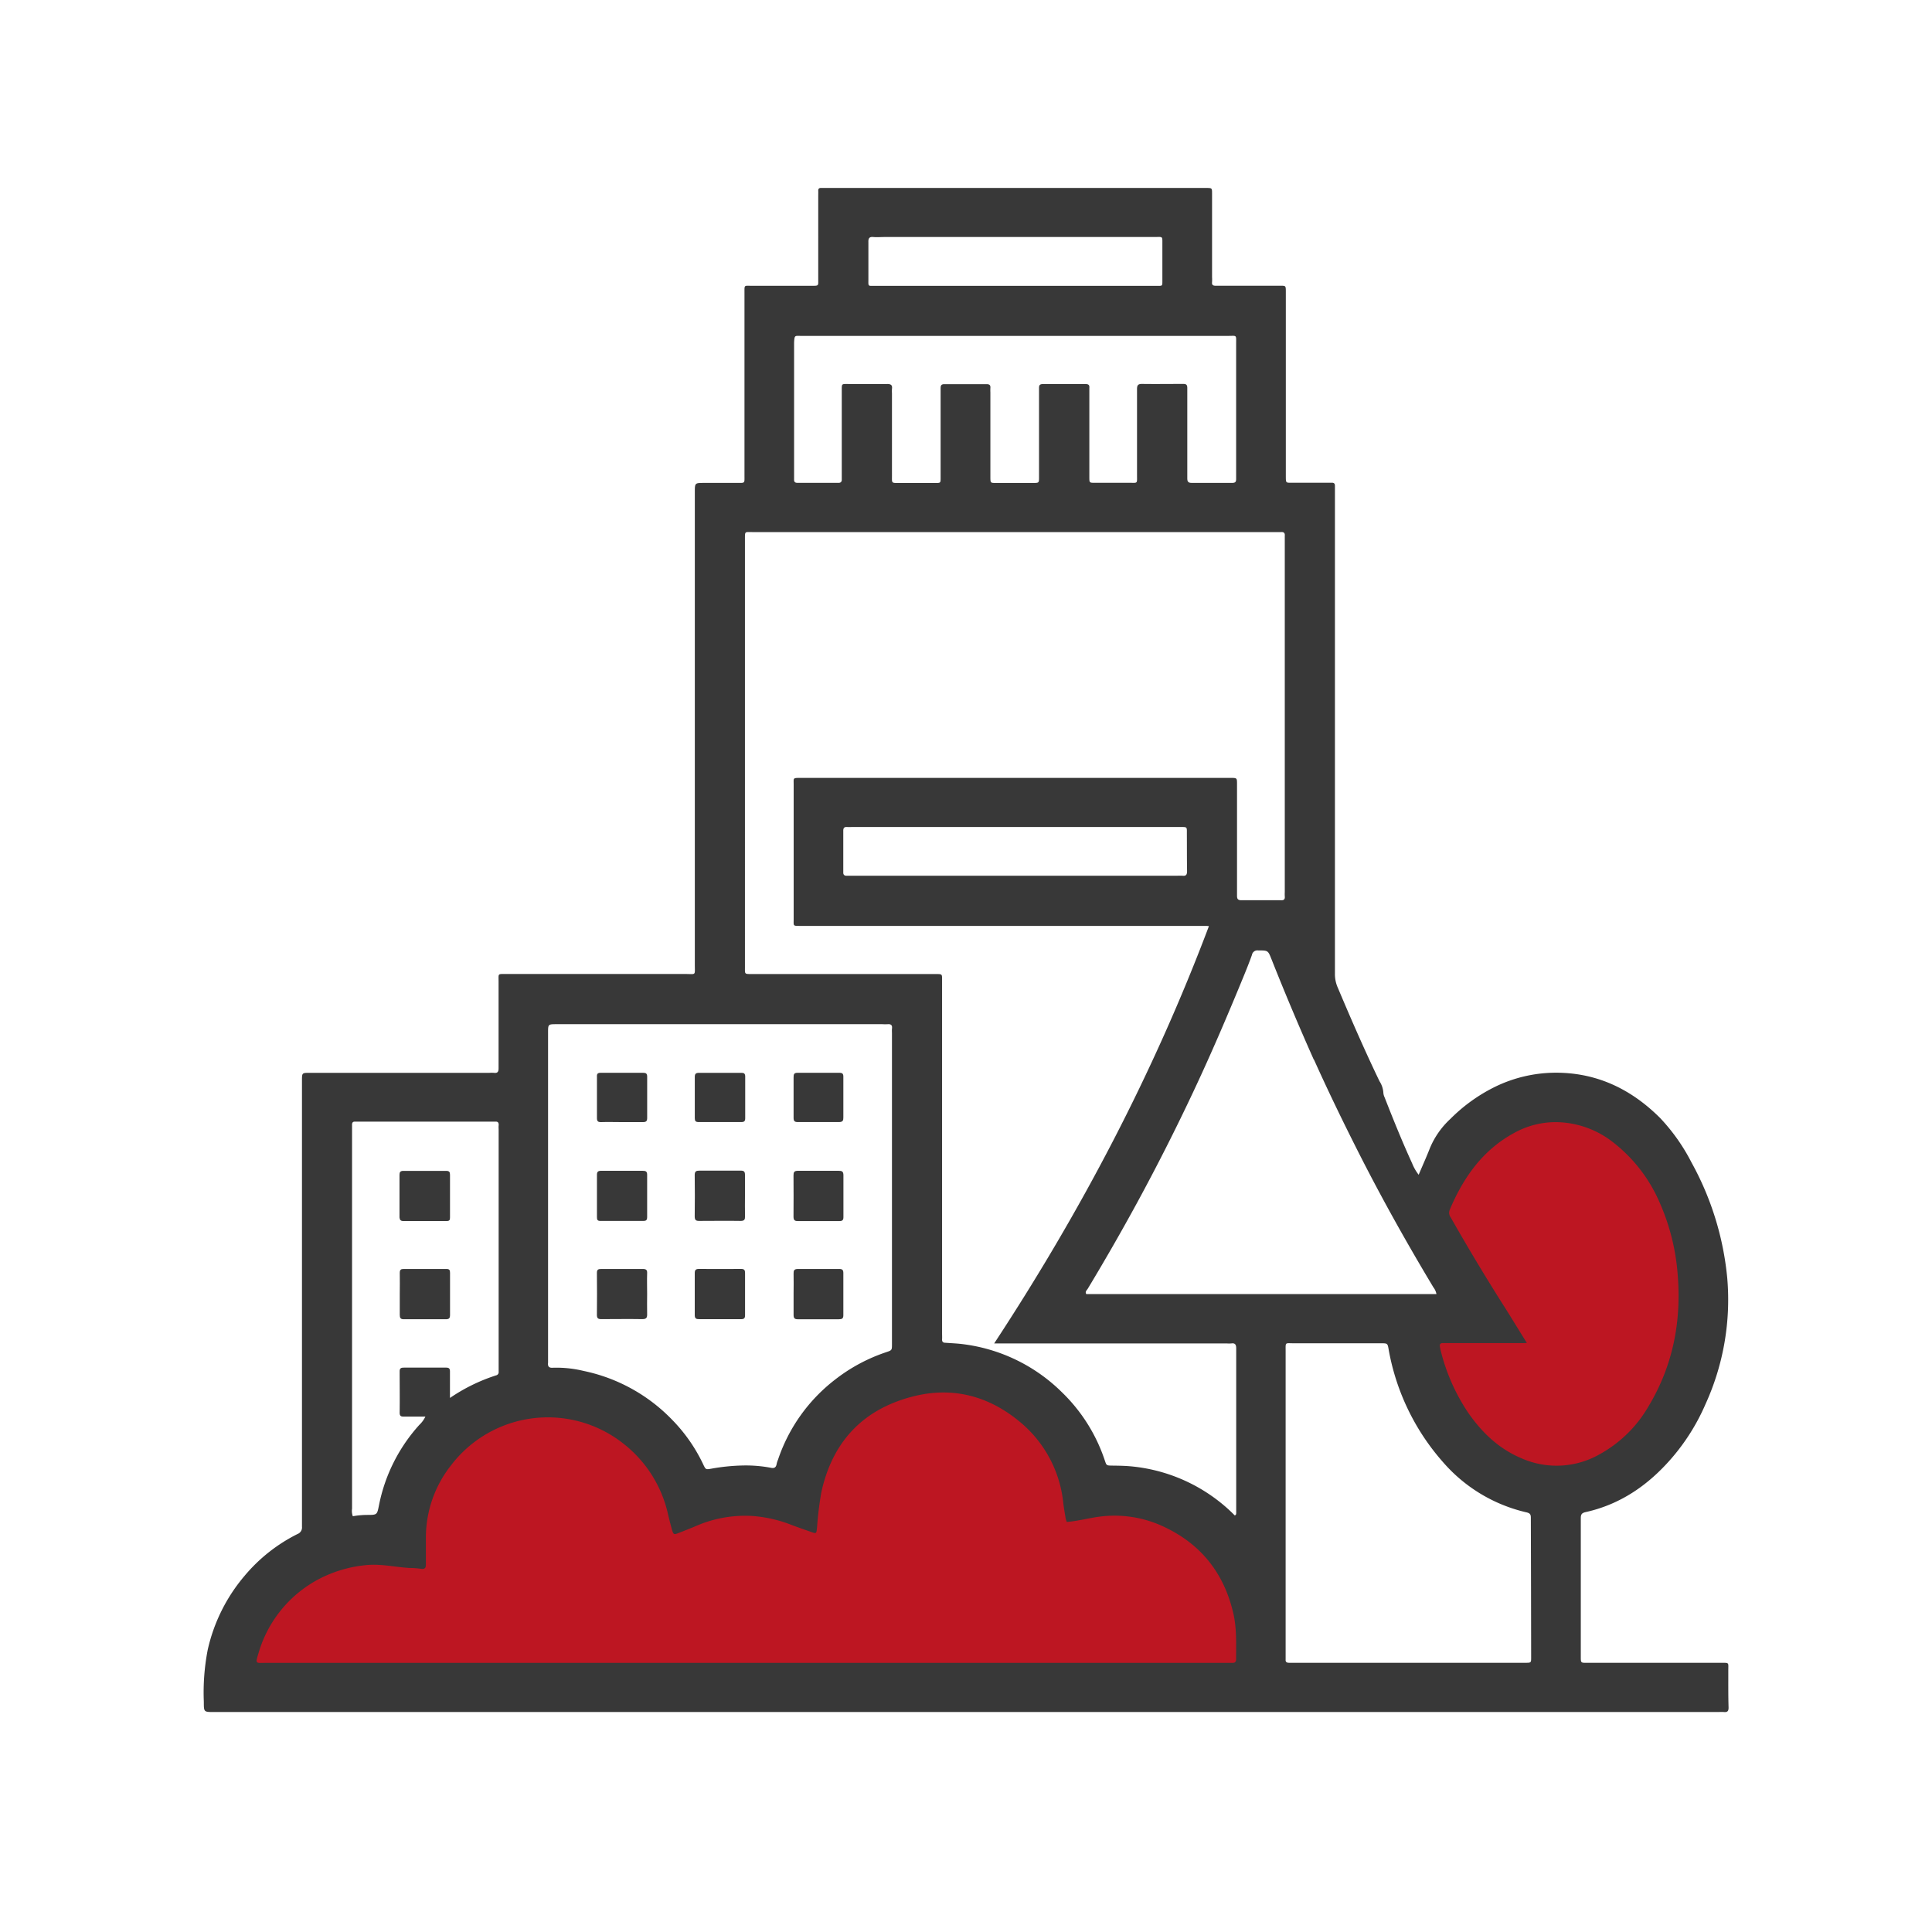 <svg id="e0903002-cf04-4730-adb1-00d8033f9058" data-name="Layer 1" xmlns="http://www.w3.org/2000/svg" viewBox="0 0 500 500"><defs><style>.f47d75da-b727-4e3e-8016-efc7e475c288{fill:#383838;}.ad690cd5-751c-457f-8057-02bdc48e1a3c{fill:#bd1622;}</style></defs><title>8-01</title><path class="f47d75da-b727-4e3e-8016-efc7e475c288" d="M447.28,432.34c0-2.19.33-2-2.06-2H410.68c-1.55,0-1.57,0-1.57-1.53q0-17.94,0-35.88c0-1,.23-1.37,1.29-1.61,9-2,16.2-7,22.18-13.9a54.27,54.27,0,0,0,8.79-14A65.17,65.17,0,0,0,447,330.66a76.71,76.71,0,0,0-9.25-29.83,49.63,49.63,0,0,0-8.12-11.5c-7.59-7.57-16.61-11.87-27.56-11.71a36,36,0,0,0-15,3.57,43.23,43.23,0,0,0-11.71,8.38,21.63,21.63,0,0,0-5.31,7.59c-.87,2.24-1.87,4.43-2.9,6.87a12.29,12.29,0,0,1-1.71-3c-2.56-5.6-4.87-11.31-7.11-17.05a3.2,3.2,0,0,1-.31-1.09,6.19,6.19,0,0,0-1-3.06c-3.85-8-7.39-16.13-10.84-24.31a8.57,8.57,0,0,1-.7-3.49q0-62.4,0-124.8c0-.51,0-1,0-1.53s-.24-.79-.79-.76c-.38,0-.76,0-1.15,0H334.2c-1.41,0-1.41,0-1.43-1.48,0-.31,0-.63,0-.95V91.82q0-8.11,0-16.22c0-1.77,0-1.65-1.68-1.65H319.45c-1.59,0-3.18,0-4.77,0-.71,0-1.09-.15-1-.94a11.8,11.8,0,0,0,0-1.33V50.12c0-1.45,0-1.46-1.43-1.48H213.77c-.44,0-.89,0-1.33,0s-.7.21-.68.69,0,.89,0,1.33V72.41c0,1.52.15,1.55-1.56,1.55H194.55c-2,0-1.88-.3-1.88,1.8v47.33c0,2,.18,1.89-1.81,1.89h-8.59c-2.45,0-2.45,0-2.45,2.38V249.67c0,2.87.36,2.4-2.42,2.4q-23.19,0-46.37,0c-2.27,0-2-.18-2,1.9q0,8.58,0,17.17c0,1.78,0,3.57,0,5.35,0,.93-.3,1.28-1.21,1.16a8.66,8.66,0,0,0-1.14,0H80.15c-2,0-2,0-2,2,0,.32,0,.64,0,1V384.07c0,3.69,0,7.38,0,11.07A1.79,1.79,0,0,1,77,397a42.85,42.85,0,0,0-13.66,10.77A44.54,44.54,0,0,0,53.75,427a58.1,58.1,0,0,0-1,13.42c0,2.65,0,2.65,2.57,2.65h389.5a12,12,0,0,1,1.34,0c.91.09,1.21-.26,1.19-1.19C447.25,438.7,447.29,435.52,447.28,432.34ZM129.05,292.43V355a.85.85,0,0,1-.69.95,46.12,46.12,0,0,0-11.91,5.84c0-2.55,0-4.7,0-6.85,0-.75-.25-1-1-1-3.62,0-7.25,0-10.87,0-.74,0-1.16.11-1.15,1,0,3.56.05,7.12,0,10.68,0,.92.42,1,1.15,1,1.78,0,3.56,0,5.51,0a7.26,7.26,0,0,1-1.56,2.13,43.51,43.51,0,0,0-10.45,20.82c-.5,2.47-.47,2.49-3.06,2.49a21.69,21.69,0,0,0-3.71.34,3.91,3.91,0,0,1-.2-1.95q0-49.12,0-98.25c0-.38,0-.76,0-1.14,0-.56.24-.81.8-.78.38,0,.76,0,1.14,0h34c.39,0,.77,0,1.15,0,.68-.05.89.3.86.92C129,291.67,129.05,292.05,129.05,292.43Zm211-18.21c3.67,8.16,7.57,16.2,11.61,24.18,6,11.84,12.47,23.39,19.3,34.76a4,4,0,0,1,.79,1.75H281.13c-.39-.62.14-1,.37-1.37q6.64-11,12.78-22.27,7.73-14.22,14.61-28.86c4.54-9.64,8.72-19.42,12.77-29.27.82-2,1.63-4,2.34-6a1.43,1.43,0,0,1,1.62-1.17c2.59,0,2.53,0,3.47,2.34Q334.27,261.37,340,274.22ZM226,61.34c.94.09,1.9,0,2.86,0h69.82c2.37,0,2.13-.37,2.14,2.11,0,3,0,6,0,9,0,1.68.08,1.52-1.56,1.52H226.59c-2.09,0-1.84.26-1.85-1.79,0-3.18,0-6.35,0-9.53C224.7,61.65,225,61.25,226,61.34Zm-18.7,25.59H317.79c2.37,0,2.12-.37,2.12,2.13q0,16.88,0,33.77c0,.38,0,.76,0,1.14,0,.71-.2,1-1,1-3.5,0-7,0-10.49,0-1,0-1.15-.4-1.15-1.25,0-4.58,0-9.16,0-13.74,0-3.18,0-6.36,0-9.54,0-.83-.24-1.09-1.07-1.08-3.57,0-7.13.05-10.69,0-1,0-1.25.37-1.25,1.33q0,11.06,0,22.13c0,2.5.25,2.11-2.12,2.13-2.93,0-5.85,0-8.78,0-1.42,0-1.44,0-1.44-1.47q0-11,0-21.94c0-.38,0-.76,0-1.14.07-.72-.19-1-.95-1-3.69,0-7.38,0-11.07,0-1,0-1,.49-1,1.18q0,7.06,0,14.12c0,2.92,0,5.85,0,8.78,0,1.5,0,1.51-1.6,1.51q-4.77,0-9.54,0c-1.42,0-1.44,0-1.45-1.47V101.56a10.84,10.84,0,0,1,0-1.14c.06-.72-.2-1-1-1q-5.43,0-10.88,0c-.88,0-1,.37-1,1.14,0,2.8,0,5.6,0,8.4,0,4.89,0,9.79,0,14.69,0,1.33,0,1.35-1.36,1.35h-9.54c-1.87,0-1.69,0-1.69-1.83V101.78a8.66,8.66,0,0,1,0-1.14c.15-1-.3-1.27-1.27-1.26-3.44.05-6.87,0-10.31,0-1.37,0-1.42-.07-1.41,1.51q0,11,0,21.94c0,.45,0,.89,0,1.34s-.23.79-.79.79c-3.57,0-7.13,0-10.69,0-.68,0-.89-.31-.86-.92,0-.38,0-.76,0-1.14V88.57C205.63,86.69,205.7,86.93,207.31,86.93Zm23.54,179.26a10.84,10.84,0,0,0,0,1.14v79.95c0,.19,0,.38,0,.57,0,1.58,0,1.59-1.48,2.09A44.21,44.21,0,0,0,216.17,357a43.73,43.73,0,0,0-14.82,20.76,6.18,6.18,0,0,0-.35,1.08c-.16,1-.67,1.22-1.61,1a35.05,35.05,0,0,0-6.79-.58,51.41,51.41,0,0,0-8.49.83c-1.43.24-1.45.29-2.1-1.07a42.17,42.17,0,0,0-8-11.52,44.35,44.35,0,0,0-23-12.71,29.76,29.76,0,0,0-7.92-.82c-1.06.07-1.36-.35-1.25-1.31,0-.31,0-.63,0-.95V267.23c0-2.17,0-2.17,2.25-2.17h84.33a12,12,0,0,0,1.34,0C230.71,265,230.93,265.41,230.85,266.19Zm88.71,126a41.56,41.56,0,0,0-3.86-3.47,43.47,43.47,0,0,0-22.58-9.19c-1.71-.18-3.41-.21-5.12-.23s-1.61,0-2.11-1.47a43.66,43.66,0,0,0-11.08-17.54,44.18,44.18,0,0,0-25.73-12.44c-1.45-.18-2.9-.23-4.35-.34-.64,0-.94-.23-.91-.88s0-1,0-1.53V254.66c0-.38,0-.76,0-1.14,0-1.41,0-1.43-1.48-1.44h-47.9c-1.76,0-1.64,0-1.64-1.68V139.34c0-1.88,0-1.64,1.87-1.64H330.16c.45,0,.89,0,1.34,0,.71-.06,1.08.19,1,1,0,.38,0,.76,0,1.14v91a10.84,10.84,0,0,0,0,1.14c.09.87-.34,1.06-1.13,1-3.37,0-6.74,0-10.11,0-1,0-1.13-.45-1.12-1.26,0-2.93,0-5.85,0-8.78v-20c0-1.61,0-1.62-1.67-1.62H207.05c-1.9,0-1.65.05-1.65,1.65v34.92c0,1.81-.23,1.73,1.76,1.73H311.74c.31,0,.61,0,1.13.06-14.35,38.06-33.07,73.73-55.58,108h60.22a7.22,7.22,0,0,0,1.14,0c1-.15,1.28.32,1.28,1.29q0,21.27,0,42.55C319.91,391.68,320,392,319.56,392.2ZM307.21,225.43c0,.9-.22,1.32-1.17,1.21a11.8,11.8,0,0,0-1.33,0H220.35c-.44,0-.89,0-1.33,0s-.78-.23-.78-.79c0-3.62,0-7.25,0-10.87,0-.78.33-1,1-.95a11,11,0,0,0,1.15,0h85.12c1.74,0,1.66-.06,1.65,1.66C307.18,219,307.16,222.19,307.21,225.43ZM396.26,428.9c0,1.41,0,1.43-1.48,1.43H335c-.45,0-.89,0-1.34,0-.62,0-1-.16-.94-.84,0-.45,0-.89,0-1.34V388.85q0-19.56,0-39.13c0-2.46-.22-2.08,2.16-2.08,7.51,0,15,0,22.52,0,1.7,0,1.71,0,2,1.71a59.75,59.75,0,0,0,14.08,29.08,40.62,40.62,0,0,0,21.5,12.95c1,.22,1.21.55,1.2,1.46Q396.24,410.86,396.26,428.9Z"/><path class="f47d75da-b727-4e3e-8016-efc7e475c288" d="M166.25,303c-3.56,0-7.12,0-10.68,0-.85,0-1.1.3-1.08,1.1,0,1.78,0,3.56,0,5.34s0,3.69,0,5.54c0,.67.1,1,.92,1,3.69,0,7.38,0,11.07,0,.7,0,1-.19,1-1,0-3.63,0-7.25,0-10.88C167.51,303.14,167.11,303,166.25,303Z"/><path class="f47d75da-b727-4e3e-8016-efc7e475c288" d="M192.8,309.59c0-1.85,0-3.69,0-5.53,0-.81-.24-1.11-1.08-1.1-3.56,0-7.13,0-10.69,0-.86,0-1.25.18-1.24,1.15q.07,5.36,0,10.69c0,1,.34,1.18,1.21,1.17,3.57,0,7.13-.06,10.69,0,1,0,1.14-.4,1.12-1.24C192.76,313,192.8,311.31,192.8,309.59Z"/><path class="f47d75da-b727-4e3e-8016-efc7e475c288" d="M217,303c-3.49,0-7,0-10.47,0-1,0-1.18.35-1.17,1.23,0,3.55.05,7.11,0,10.66,0,1,.43,1.14,1.25,1.12,1.78,0,3.56,0,5.33,0s3.56,0,5.34,0c.74,0,1-.28,1-1,0-3.61,0-7.23,0-10.85C218.28,303.13,217.87,303,217,303Z"/><path class="f47d75da-b727-4e3e-8016-efc7e475c288" d="M166.28,328.41q-5.34,0-10.68,0c-.78,0-1.13.16-1.12,1q.06,5.44,0,10.88c0,.81.25,1.1,1.08,1.1,3.57,0,7.13-.06,10.69,0,1.09,0,1.26-.44,1.23-1.36-.05-1.71,0-3.43,0-5.15s-.06-3.56,0-5.34C167.54,328.6,167.15,328.4,166.28,328.41Z"/><path class="f47d75da-b727-4e3e-8016-efc7e475c288" d="M191.79,328.4c-3.63.05-7.25,0-10.88,0-.79,0-1.11.22-1.11,1.07,0,3.63,0,7.25,0,10.88,0,.88.37,1.06,1.14,1.05,3.63,0,7.25,0,10.88,0,.78,0,1-.3,1-1,0-1.85,0-3.69,0-5.54s0-3.56,0-5.34C192.83,328.77,192.68,328.39,191.79,328.4Z"/><path class="f47d75da-b727-4e3e-8016-efc7e475c288" d="M217.18,328.41c-3.56,0-7.11,0-10.66,0-1,0-1.17.39-1.14,1.24.05,1.71,0,3.43,0,5.14s0,3.68,0,5.52c0,.81.25,1.12,1.09,1.11,3.55,0,7.11,0,10.66,0,.78,0,1.14-.19,1.13-1.06,0-3.62,0-7.23,0-10.85C218.27,328.67,218,328.4,217.18,328.41Z"/><path class="f47d75da-b727-4e3e-8016-efc7e475c288" d="M155.55,290.4c1.77-.06,3.55,0,5.33,0s3.68,0,5.53,0c.81,0,1.09-.26,1.08-1.09,0-3.56,0-7.11,0-10.67,0-.77-.29-1-1-1-3.68,0-7.36,0-11.05,0-.76,0-1,.28-.95,1,0,3.55,0,7.11,0,10.67C154.48,290.12,154.7,290.42,155.55,290.4Z"/><path class="f47d75da-b727-4e3e-8016-efc7e475c288" d="M191.77,277.65c-3.62,0-7.24,0-10.86,0-.79,0-1.11.22-1.1,1.08,0,3.55,0,7.11,0,10.66,0,.74.23,1,1,1,1.84,0,3.68,0,5.52,0s3.69,0,5.53,0c.74,0,1-.24,1-1q0-5.43,0-10.86C192.83,277.72,192.43,277.64,191.77,277.65Z"/><path class="f47d75da-b727-4e3e-8016-efc7e475c288" d="M206.46,290.39c3.56,0,7.12,0,10.68,0,1,0,1.14-.43,1.12-1.26,0-1.72,0-3.44,0-5.15s0-3.56,0-5.34c0-.74-.24-1-1-1-3.63,0-7.25,0-10.88,0-.91,0-1,.41-1,1.16,0,3.5,0,7,0,10.49C205.37,290.11,205.64,290.4,206.46,290.39Z"/><path class="f47d75da-b727-4e3e-8016-efc7e475c288" d="M104.36,316c3.75,0,7.51,0,11.26,0,.7,0,.85-.29.84-.91,0-1.85,0-3.69,0-5.54s0-3.68,0-5.53c0-.68-.17-1-1-1q-5.53,0-11.07,0c-.77,0-1,.33-1,1q0,5.53,0,11.06C103.46,315.73,103.72,316,104.36,316Z"/><path class="f47d75da-b727-4e3e-8016-efc7e475c288" d="M115.53,328.41c-3.69,0-7.38,0-11.07,0-.71,0-1,.21-1,1,.05,1.84,0,3.69,0,5.53s0,3.56,0,5.34c0,.78.19,1.15,1.06,1.14,3.63,0,7.25,0,10.88,0,.86,0,1.07-.33,1.07-1.12q0-5.43,0-10.88C116.47,328.73,116.32,328.4,115.53,328.41Z"/><path class="ad690cd5-751c-457f-8057-02bdc48e1a3c" d="M276.08,393.88c2.9-.23,5.65-1,8.47-1.37a29.82,29.82,0,0,1,16.86,2.71c9.58,4.55,15.45,12.11,17.8,22.43.88,3.88.68,7.82.69,11.76,0,.61-.25.95-.9.94s-1,0-1.53,0H68.78c-2.61,0-2.77.4-1.86-2.57a31.6,31.6,0,0,1,15.61-19.12,33.12,33.12,0,0,1,11.76-3.56c4-.51,7.82.47,11.73.69,1,0,2,.09,3,.22s1.22-.32,1.2-1.22c0-2.28,0-4.58,0-6.87a30.14,30.14,0,0,1,6.52-18.71,31.5,31.5,0,0,1,44.61-5.59A32,32,0,0,1,172.91,392c.28,1.17.57,2.34.89,3.5.49,1.76.51,1.76,2.13,1.12,1.42-.56,2.84-1.11,4.24-1.71a31.91,31.91,0,0,1,14.49-2.58A34.79,34.79,0,0,1,205,394.71c1.61.6,3.22,1.16,4.84,1.73,1.47.52,1.43.5,1.61-1.12a88.69,88.69,0,0,1,1.1-9.05c2.83-13.11,10.77-21.56,23.7-24.86,10.41-2.67,19.89-.09,28.07,6.88A31.33,31.33,0,0,1,275.18,389c.16,1.32.39,2.63.61,3.94A6.7,6.7,0,0,0,276.08,393.88Z"/><path class="ad690cd5-751c-457f-8057-02bdc48e1a3c" d="M395.15,347.54c-2-3.18-3.76-6.09-5.59-9q-7.37-11.58-14.14-23.51a2,2,0,0,1-.23-1.94c3.52-8.34,8.51-15.45,16.68-19.89a22.1,22.1,0,0,1,11-2.79,24.32,24.32,0,0,1,14.63,5.24,39.52,39.52,0,0,1,12,15.53,56.28,56.28,0,0,1,4.64,18.15c1.1,12.31-1.07,23.89-7.46,34.55a33,33,0,0,1-12.76,12.52,22.48,22.48,0,0,1-20.17,1c-5.94-2.5-10.35-6.78-13.93-12a50.66,50.66,0,0,1-7-16c-.08-.31-.12-.62-.18-.93-.09-.54.1-.87.69-.88l1.52,0h19.09C394.17,347.62,394.49,347.58,395.15,347.54Z"/></svg>